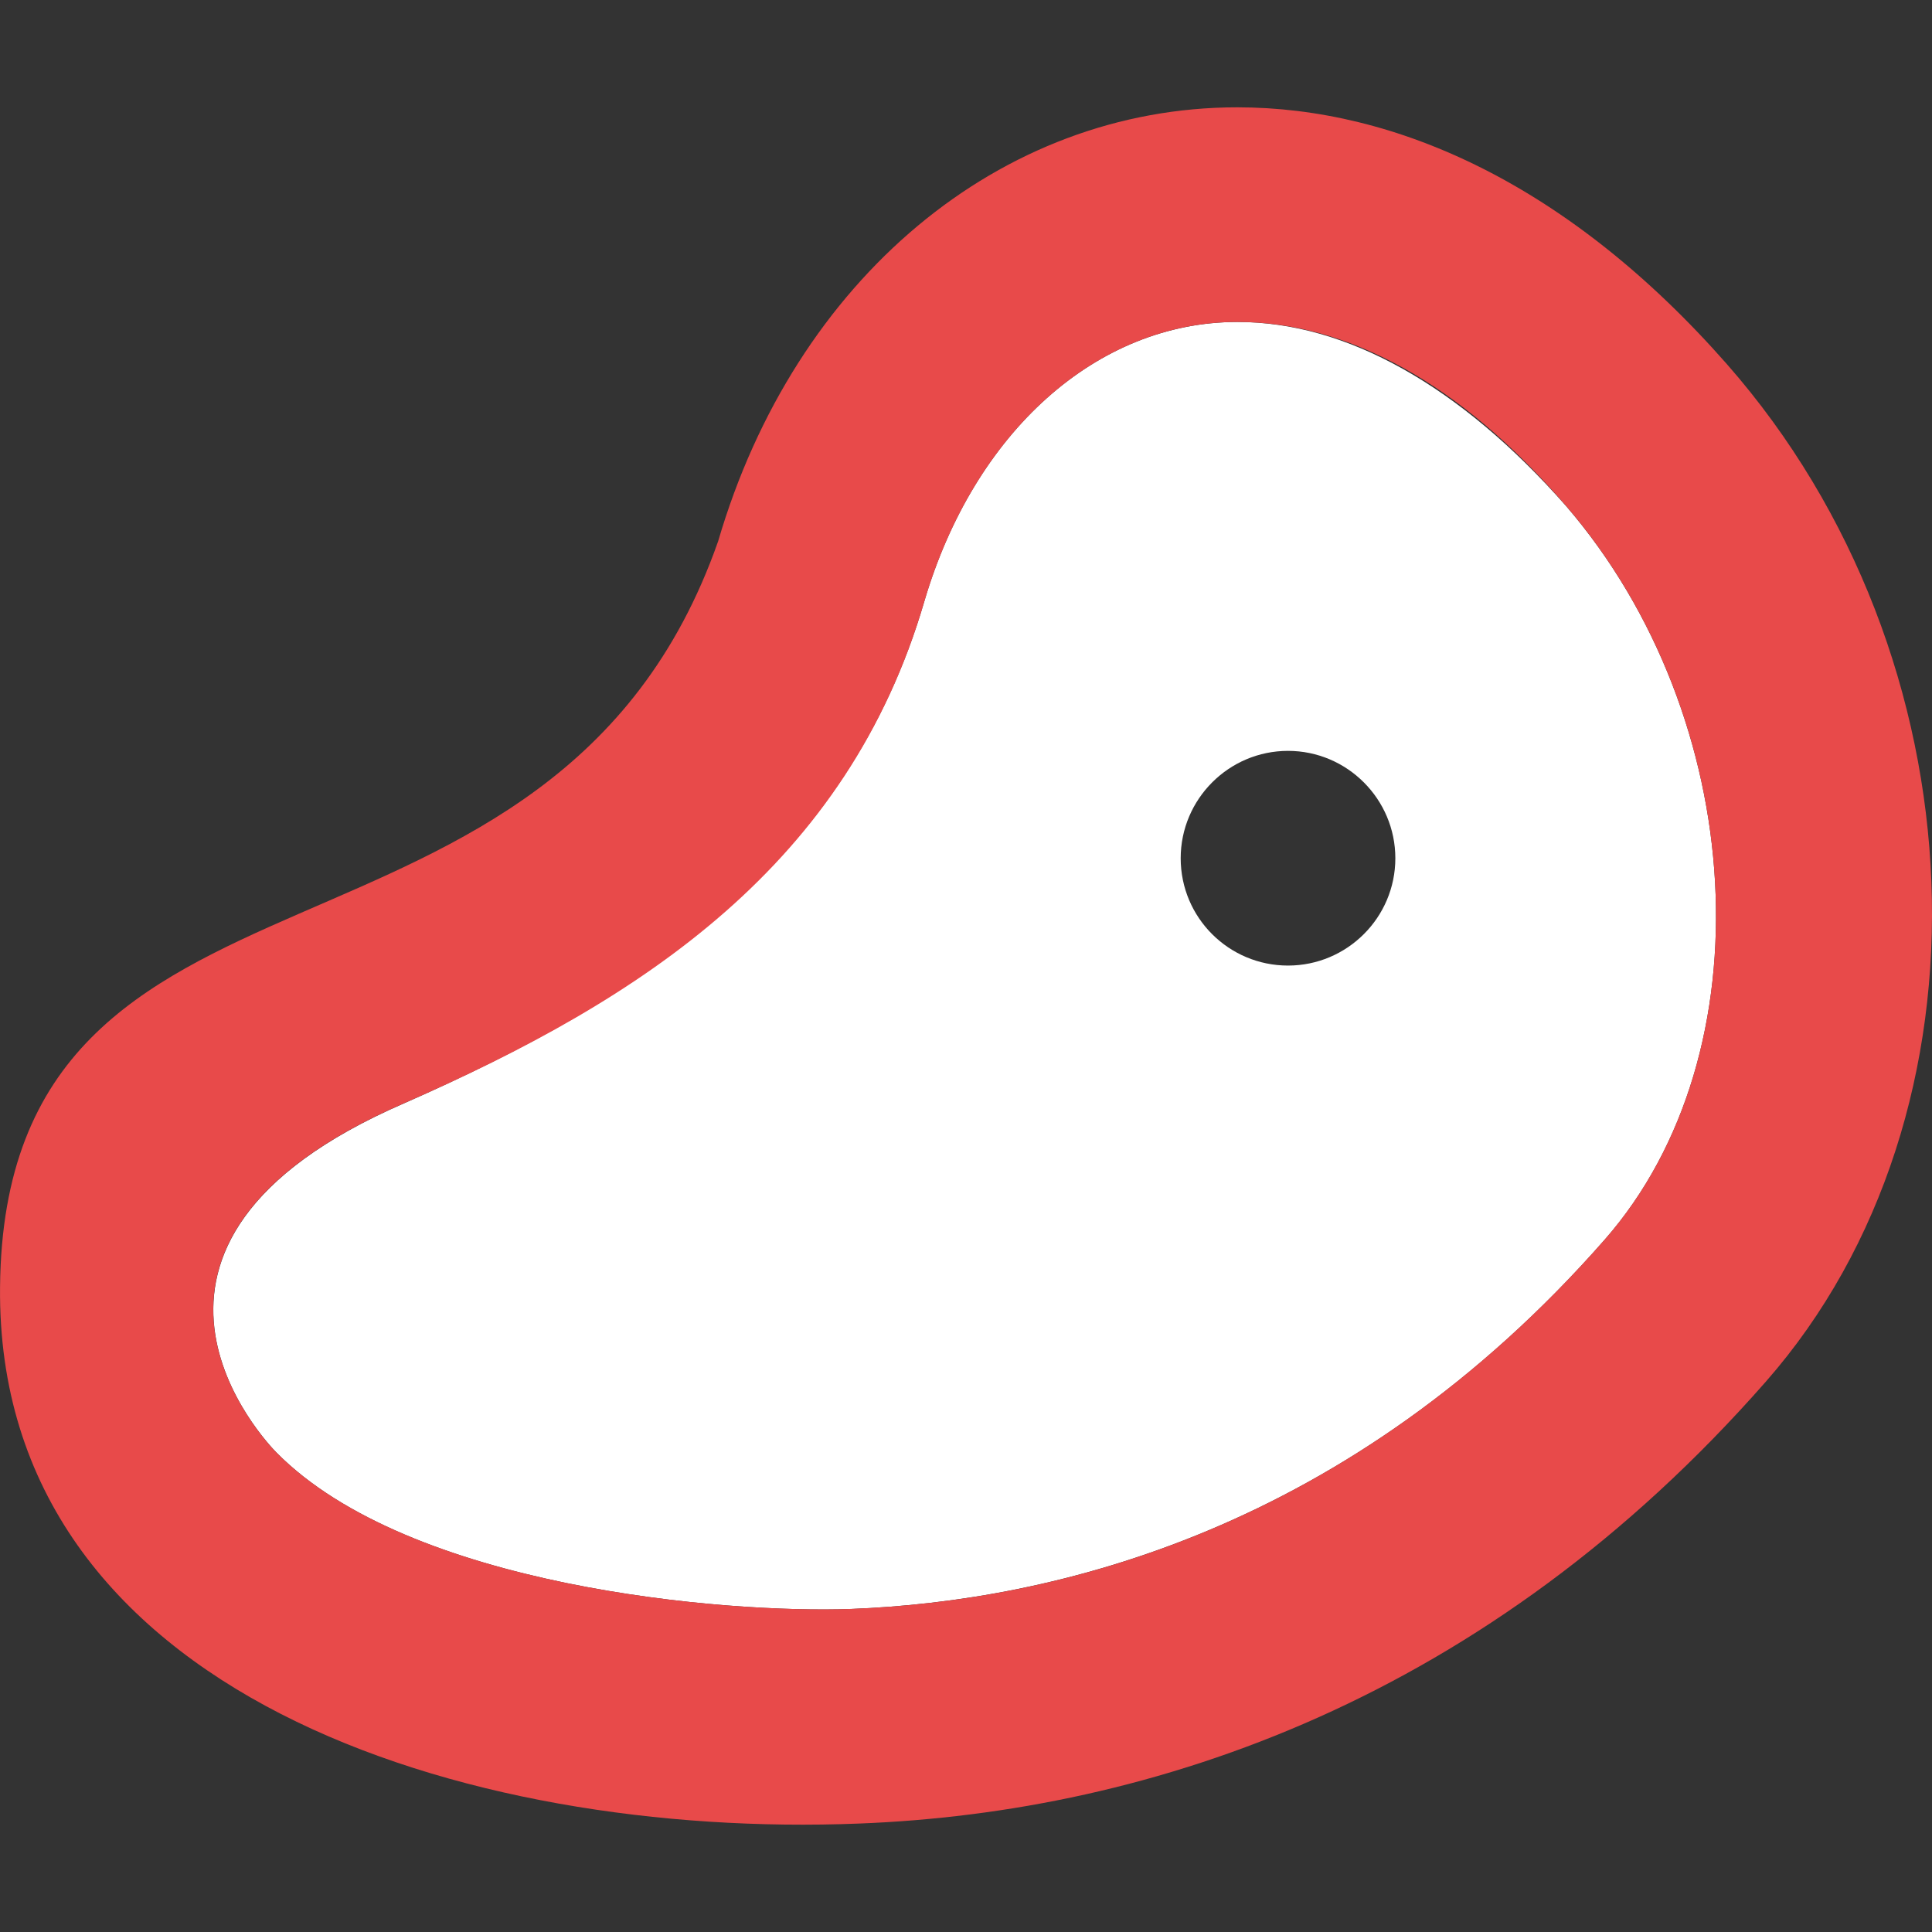 <svg width="40" height="40" viewBox="0 0 40 40" fill="none" xmlns="http://www.w3.org/2000/svg">
<rect x="0" y="0" width="40" height="40" fill="#333333" stroke="none"/>
<path d="M32.424 10.477C30.228 7.986 27.877 6.666 25.62 6.666C22.711 6.666 20.168 8.94 19.135 12.456C17.542 17.901 13.271 20.678 8.362 22.845C1.591 25.788 5.551 29.9 5.725 30.074C8.476 32.861 14.996 33.407 17.621 33.312C21.822 33.147 27.94 31.689 33.224 25.666C36.618 21.796 36.188 14.845 32.424 10.477ZM26.667 19.991C25.443 19.991 24.445 19.001 24.445 17.769C24.445 16.544 25.443 15.546 26.667 15.546C27.89 15.546 28.889 16.544 28.889 17.769C28.889 18.998 27.889 19.991 26.667 19.991Z" fill="white"/>
<path d="M35.757 7.543C32.493 3.827 28.91 2.222 25.618 2.222C20.713 2.222 16.459 5.771 14.868 11.207C11.457 20.922 0.091 16.909 0.001 26.645C-0.086 35.089 9.674 38.075 17.778 37.755C23.872 37.521 30.791 35.181 36.562 28.603C41.444 23.041 41.083 13.61 35.757 7.543ZM33.222 25.666C27.935 31.69 21.82 33.151 17.618 33.311C14.997 33.407 8.48 32.86 5.723 30.073C5.549 29.899 1.589 25.784 8.359 22.844C13.334 20.674 17.547 17.896 19.137 12.455C20.17 8.939 22.713 6.665 25.622 6.665C27.878 6.665 30.229 7.922 32.425 10.476C36.187 14.846 36.618 21.797 33.222 25.666Z" fill="#E84A4A"/>
</svg>

